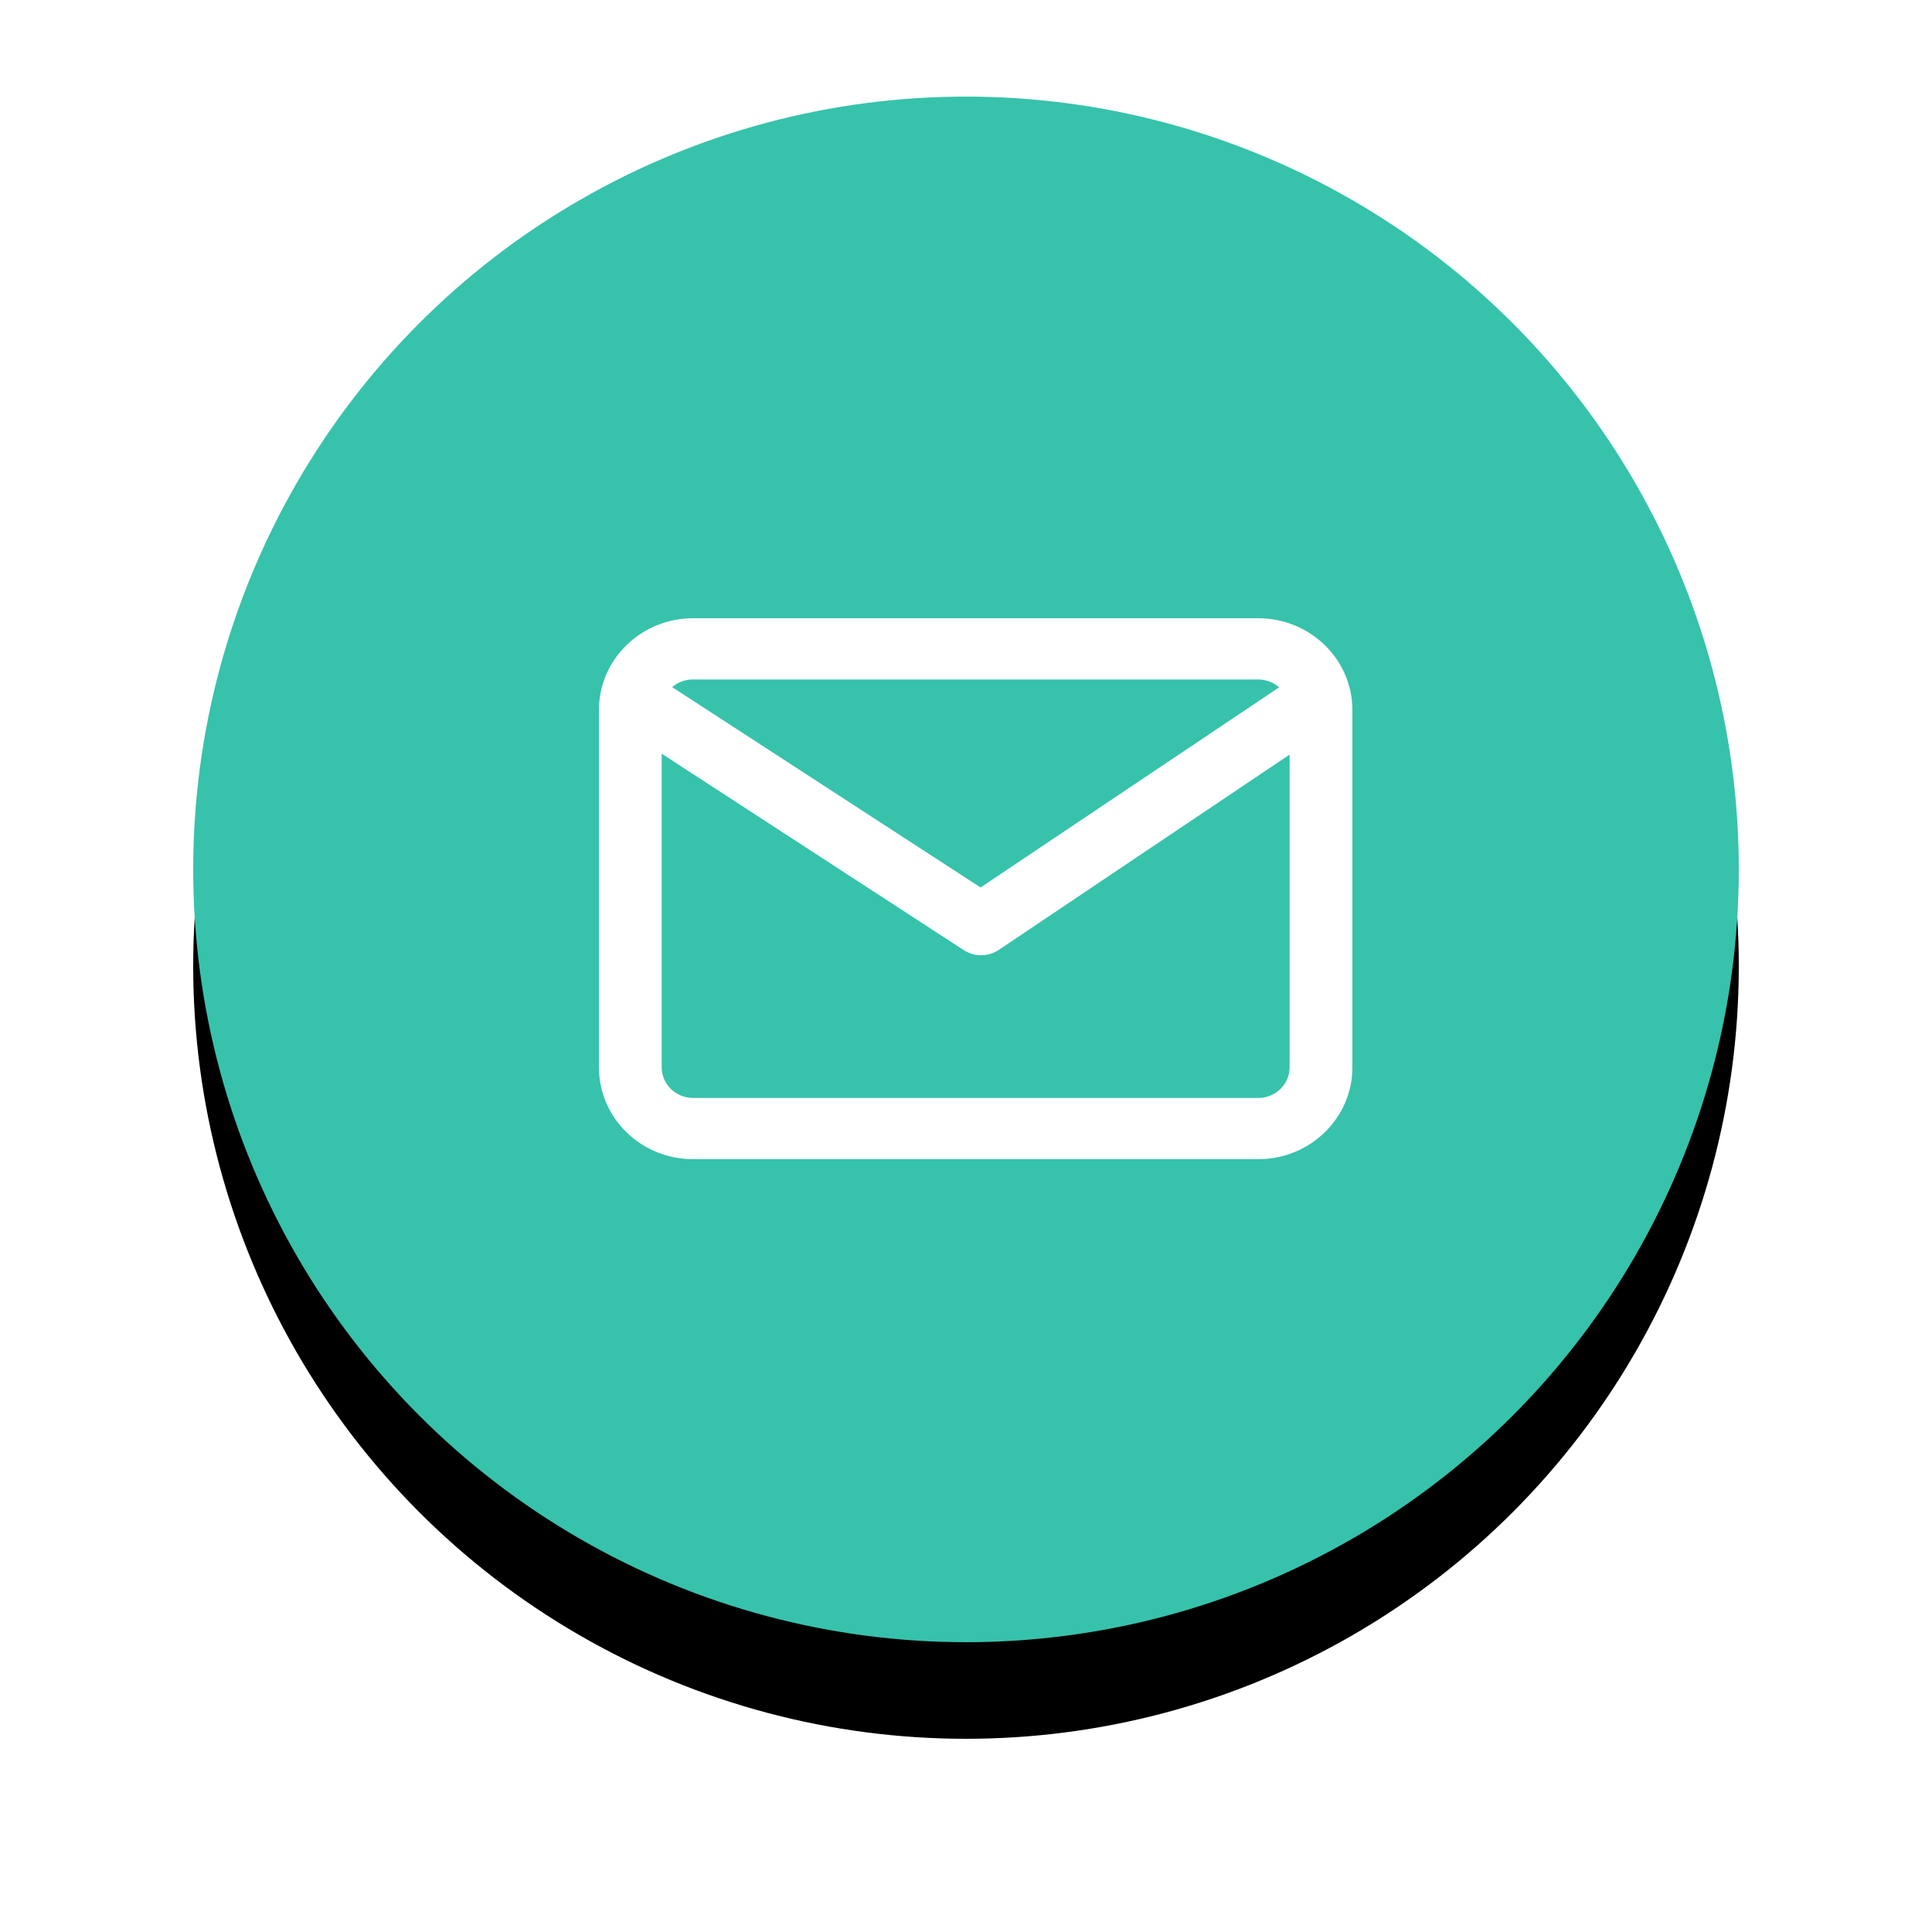 <?xml version="1.0" encoding="UTF-8"?>
<svg width="100px" height="100px" viewBox="0 0 100 100" version="1.1" xmlns="http://www.w3.org/2000/svg" xmlns:xlink="http://www.w3.org/1999/xlink">
    <!-- Generator: Sketch 48.2 (47327) - http://www.bohemiancoding.com/sketch -->
    <title>share-item-email</title>
    <desc>Created with Sketch.</desc>
    <defs>
        <circle id="path-1" cx="40" cy="40" r="40"></circle>
        <filter x="-21.9%" y="-15.6%" width="143.8%" height="143.8%" filterUnits="objectBoundingBox" id="filter-2">
            <feOffset dx="0" dy="5" in="SourceAlpha" result="shadowOffsetOuter1"></feOffset>
            <feGaussianBlur stdDeviation="5" in="shadowOffsetOuter1" result="shadowBlurOuter1"></feGaussianBlur>
            <feColorMatrix values="0 0 0 0 0   0 0 0 0 0   0 0 0 0 0  0 0 0 0.15 0" type="matrix" in="shadowBlurOuter1"></feColorMatrix>
        </filter>
    </defs>
    <g id="2.2.Share.Modal" stroke="none" stroke-width="1" fill="none" fill-rule="evenodd" transform="translate(-202, -505)">
        <g id="Group-5" transform="translate(71, 510)">
            <g id="share-item-email" transform="translate(141, 0)">
                <g id="Oval-2">
                    <use fill="black" fill-opacity="1" filter="url(#filter-2)" xlink:href="#path-1"></use>
                    <use fill="#37C2AC" fill-rule="evenodd" xlink:href="#path-1"></use>
                </g>
                <g id="Group-4" transform="translate(21, 27)" fill="#FFFFFF" fill-rule="nonzero">
                    <path d="M39,4.755 C39,2.13 36.816,0 34.125,0 L4.875,0 C2.184,0 0,2.13 0,4.755 L0,23.245 C0,25.87 2.184,28 4.875,28 L34.125,28 C36.816,28 39,25.87 39,23.245 L39,4.755 Z M34.125,3.17 C34.525,3.17 34.91,3.316 35.208,3.576 L19.754,13.936 L3.792,3.566 C4.09,3.308 4.477,3.167 4.875,3.17 L34.125,3.17 Z M34.125,24.83 L4.875,24.83 C3.978,24.83 3.25,24.12 3.25,23.245 L3.25,7.011 L18.872,17.17 C19.422,17.533 20.141,17.533 20.691,17.17 L35.75,7.058 L35.75,23.245 C35.75,24.12 35.022,24.83 34.125,24.83 L34.125,24.83 Z" id="Shape"></path>
                </g>
            </g>
        </g>
    </g>
</svg>